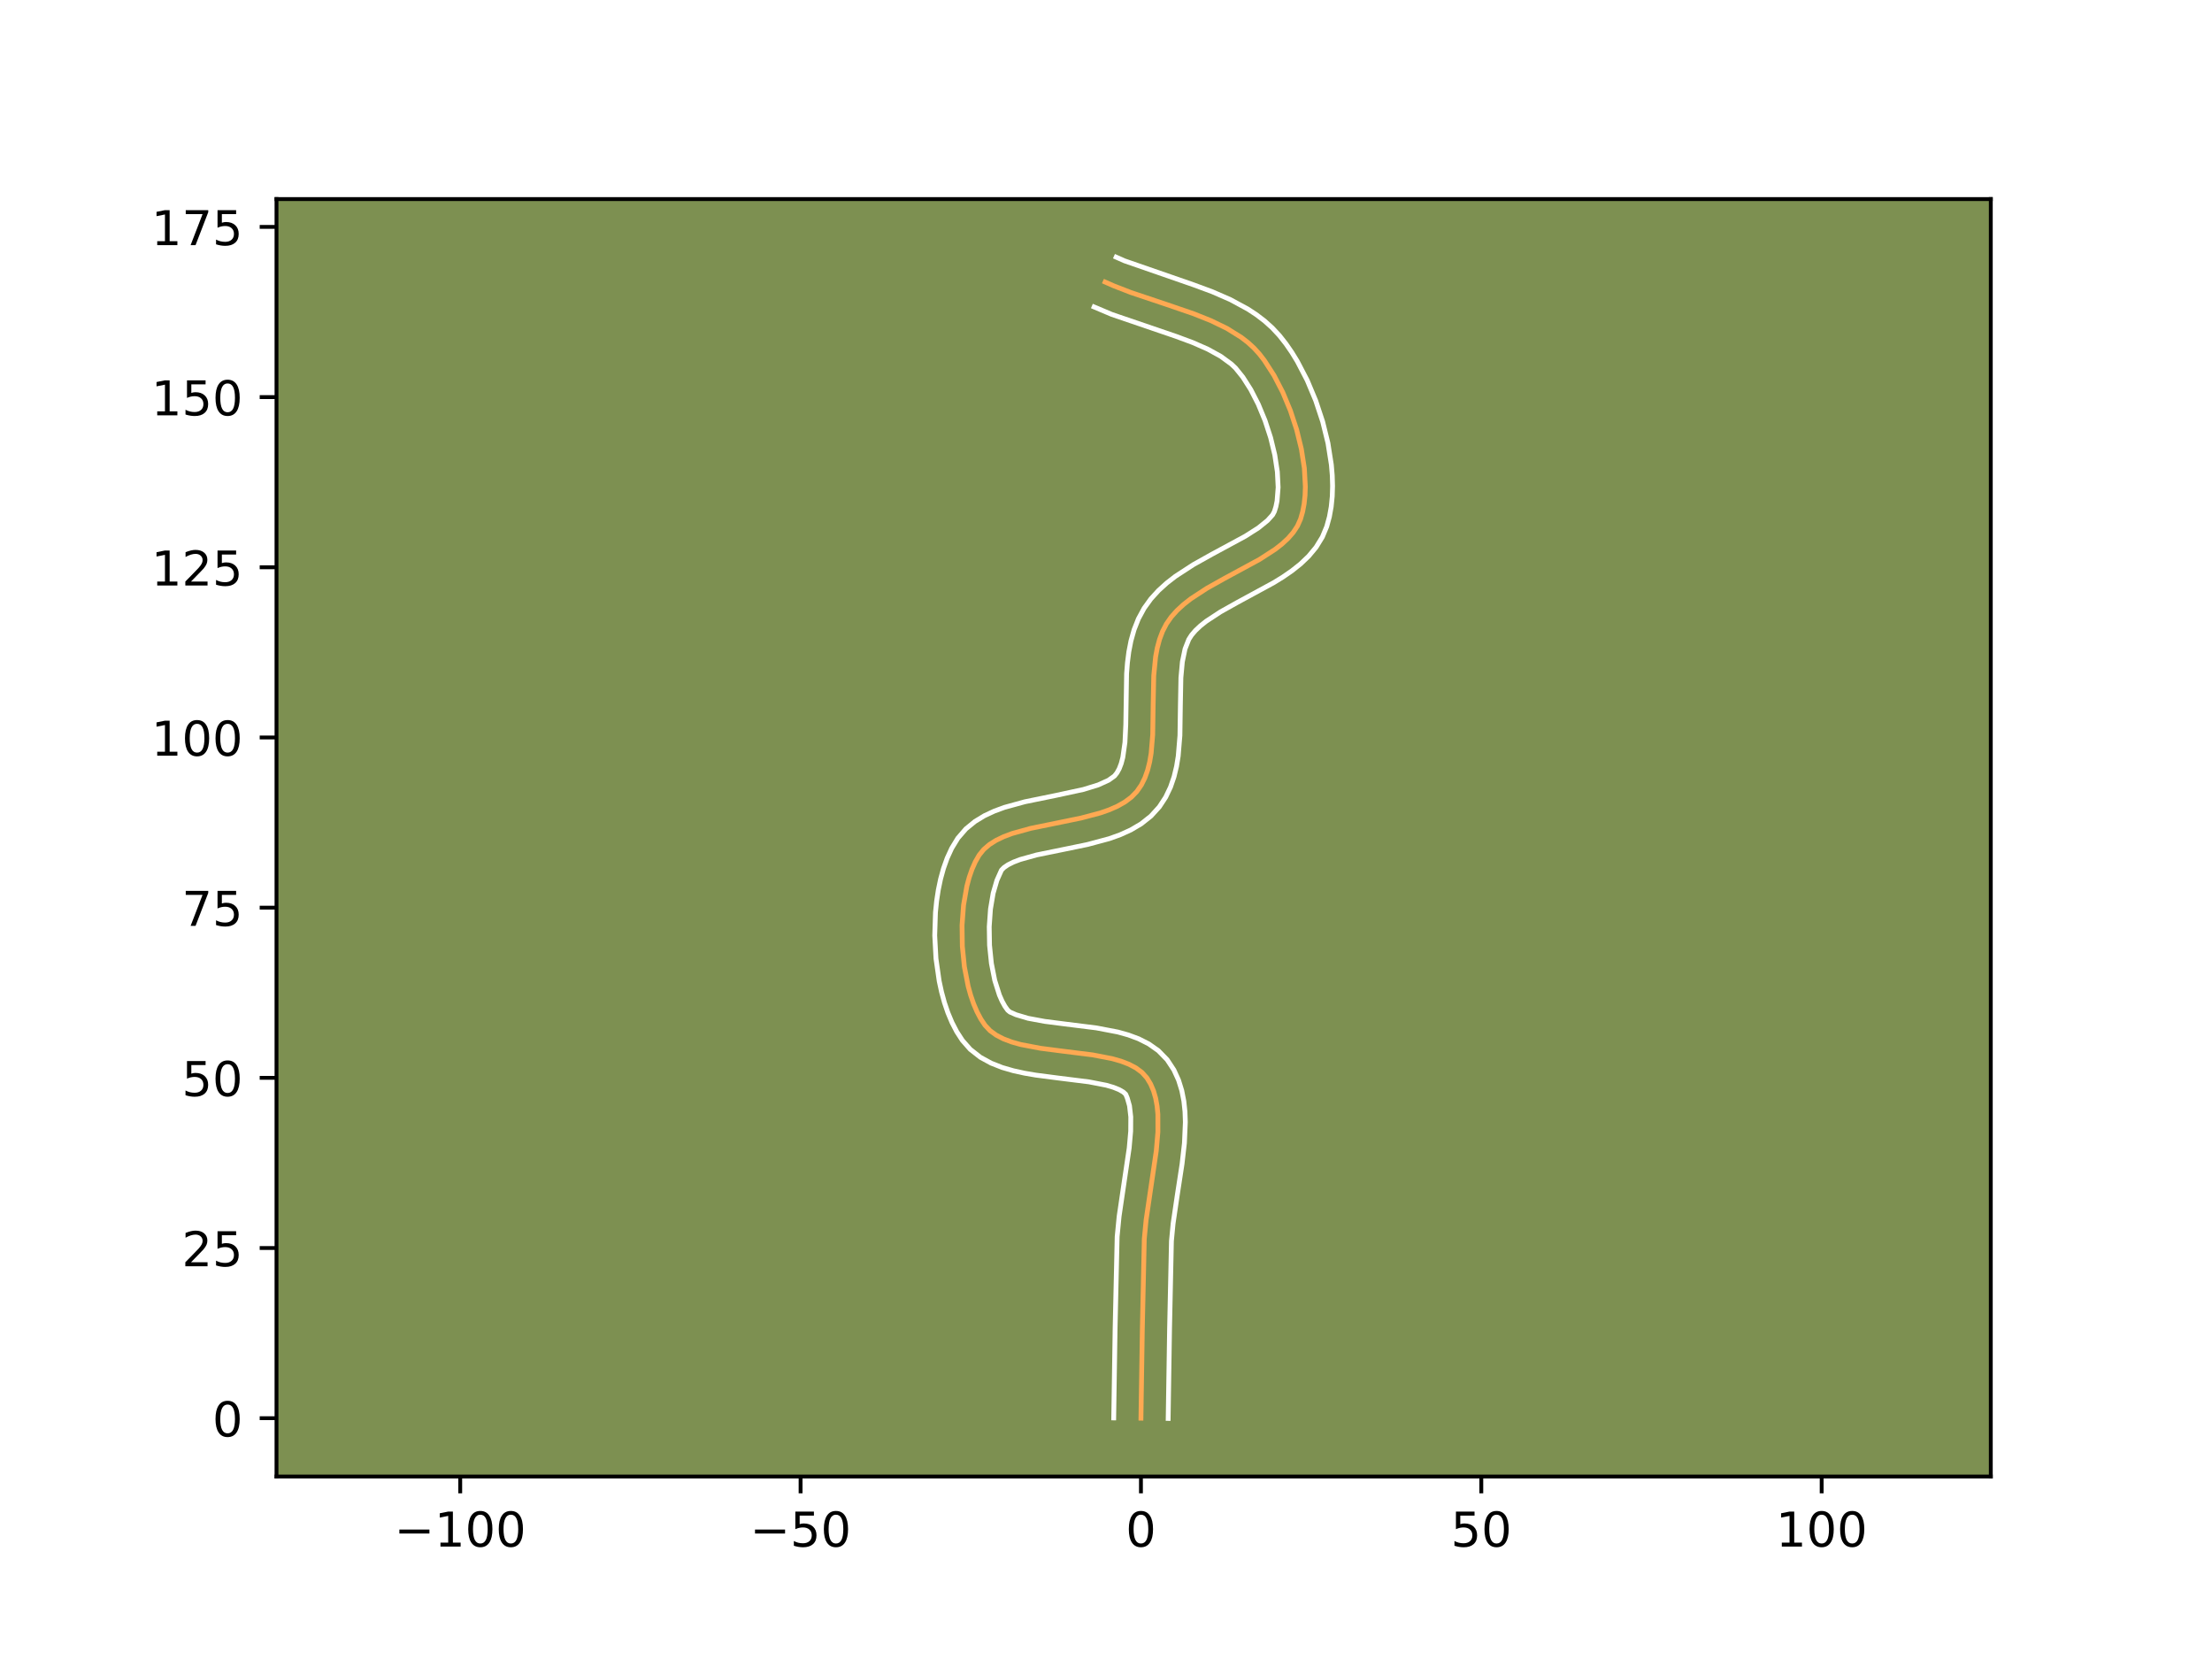 <?xml version="1.0" encoding="utf-8" standalone="no"?>
<!DOCTYPE svg PUBLIC "-//W3C//DTD SVG 1.1//EN"
  "http://www.w3.org/Graphics/SVG/1.1/DTD/svg11.dtd">
<!-- Created with matplotlib (https://matplotlib.org/) -->
<svg height="345.6pt" version="1.1" viewBox="0 0 460.8 345.6" width="460.8pt" xmlns="http://www.w3.org/2000/svg" xmlns:xlink="http://www.w3.org/1999/xlink">
 <defs>
  <style type="text/css">*{stroke-linecap:butt;stroke-linejoin:round;}</style>
 </defs>
 <g id="figure_1">
  <g id="patch_1">
   <path d="M 0 345.6 
L 460.8 345.6 
L 460.8 0 
L 0 0 
z
" style="fill:#ffffff;"/>
  </g>
  <g id="axes_1">
   <g id="patch_2">
    <path d="M 57.6 307.584 
L 414.72 307.584 
L 414.72 41.472 
L 57.6 41.472 
z
" style="fill:#7d9051;"/>
   </g>
   <g id="matplotlib.axis_1">
    <g id="xtick_1">
     <g id="line2d_1">
      <defs>
       <path d="M 0 0 
L 0 3.5 
" id="m13e1afe61b" style="stroke:#000000;stroke-width:0.8;"/>
      </defs>
      <g>
       <use style="stroke:#000000;stroke-width:0.8;" x="95.872" xlink:href="#m13e1afe61b" y="307.584"/>
      </g>
     </g>
     <g id="text_1">
      <!-- −100 -->
      <g transform="translate(82.139 322.182)scale(0.1 -0.1)">
       <defs>
        <path d="M 10.594 35.5 
L 73.188 35.5 
L 73.188 27.203 
L 10.594 27.203 
z
" id="DejaVuSans-8722"/>
        <path d="M 12.406 8.297 
L 28.516 8.297 
L 28.516 63.922 
L 10.984 60.406 
L 10.984 69.391 
L 28.422 72.906 
L 38.281 72.906 
L 38.281 8.297 
L 54.391 8.297 
L 54.391 0 
L 12.406 0 
z
" id="DejaVuSans-49"/>
        <path d="M 31.781 66.406 
Q 24.172 66.406 20.328 58.906 
Q 16.5 51.422 16.5 36.375 
Q 16.5 21.391 20.328 13.891 
Q 24.172 6.391 31.781 6.391 
Q 39.453 6.391 43.281 13.891 
Q 47.125 21.391 47.125 36.375 
Q 47.125 51.422 43.281 58.906 
Q 39.453 66.406 31.781 66.406 
z
M 31.781 74.219 
Q 44.047 74.219 50.516 64.516 
Q 56.984 54.828 56.984 36.375 
Q 56.984 17.969 50.516 8.266 
Q 44.047 -1.422 31.781 -1.422 
Q 19.531 -1.422 13.062 8.266 
Q 6.594 17.969 6.594 36.375 
Q 6.594 54.828 13.062 64.516 
Q 19.531 74.219 31.781 74.219 
z
" id="DejaVuSans-48"/>
       </defs>
       <use xlink:href="#DejaVuSans-8722"/>
       <use x="83.789" xlink:href="#DejaVuSans-49"/>
       <use x="147.412" xlink:href="#DejaVuSans-48"/>
       <use x="211.035" xlink:href="#DejaVuSans-48"/>
      </g>
     </g>
    </g>
    <g id="xtick_2">
     <g id="line2d_2">
      <g>
       <use style="stroke:#000000;stroke-width:0.8;" x="166.776" xlink:href="#m13e1afe61b" y="307.584"/>
      </g>
     </g>
     <g id="text_2">
      <!-- −50 -->
      <g transform="translate(156.224 322.182)scale(0.1 -0.1)">
       <defs>
        <path d="M 10.797 72.906 
L 49.516 72.906 
L 49.516 64.594 
L 19.828 64.594 
L 19.828 46.734 
Q 21.969 47.469 24.109 47.828 
Q 26.266 48.188 28.422 48.188 
Q 40.625 48.188 47.75 41.5 
Q 54.891 34.812 54.891 23.391 
Q 54.891 11.625 47.562 5.094 
Q 40.234 -1.422 26.906 -1.422 
Q 22.312 -1.422 17.547 -0.641 
Q 12.797 0.141 7.719 1.703 
L 7.719 11.625 
Q 12.109 9.234 16.797 8.062 
Q 21.484 6.891 26.703 6.891 
Q 35.156 6.891 40.078 11.328 
Q 45.016 15.766 45.016 23.391 
Q 45.016 31 40.078 35.438 
Q 35.156 39.891 26.703 39.891 
Q 22.75 39.891 18.812 39.016 
Q 14.891 38.141 10.797 36.281 
z
" id="DejaVuSans-53"/>
       </defs>
       <use xlink:href="#DejaVuSans-8722"/>
       <use x="83.789" xlink:href="#DejaVuSans-53"/>
       <use x="147.412" xlink:href="#DejaVuSans-48"/>
      </g>
     </g>
    </g>
    <g id="xtick_3">
     <g id="line2d_3">
      <g>
       <use style="stroke:#000000;stroke-width:0.8;" x="237.68" xlink:href="#m13e1afe61b" y="307.584"/>
      </g>
     </g>
     <g id="text_3">
      <!-- 0 -->
      <g transform="translate(234.498 322.182)scale(0.1 -0.1)">
       <use xlink:href="#DejaVuSans-48"/>
      </g>
     </g>
    </g>
    <g id="xtick_4">
     <g id="line2d_4">
      <g>
       <use style="stroke:#000000;stroke-width:0.8;" x="308.583" xlink:href="#m13e1afe61b" y="307.584"/>
      </g>
     </g>
     <g id="text_4">
      <!-- 50 -->
      <g transform="translate(302.221 322.182)scale(0.1 -0.1)">
       <use xlink:href="#DejaVuSans-53"/>
       <use x="63.623" xlink:href="#DejaVuSans-48"/>
      </g>
     </g>
    </g>
    <g id="xtick_5">
     <g id="line2d_5">
      <g>
       <use style="stroke:#000000;stroke-width:0.8;" x="379.487" xlink:href="#m13e1afe61b" y="307.584"/>
      </g>
     </g>
     <g id="text_5">
      <!-- 100 -->
      <g transform="translate(369.943 322.182)scale(0.1 -0.1)">
       <use xlink:href="#DejaVuSans-49"/>
       <use x="63.623" xlink:href="#DejaVuSans-48"/>
       <use x="127.246" xlink:href="#DejaVuSans-48"/>
      </g>
     </g>
    </g>
   </g>
   <g id="matplotlib.axis_2">
    <g id="ytick_1">
     <g id="line2d_6">
      <defs>
       <path d="M 0 0 
L -3.5 0 
" id="me26bfb81dd" style="stroke:#000000;stroke-width:0.8;"/>
      </defs>
      <g>
       <use style="stroke:#000000;stroke-width:0.8;" x="57.6" xlink:href="#me26bfb81dd" y="295.433"/>
      </g>
     </g>
     <g id="text_6">
      <!-- 0 -->
      <g transform="translate(44.237 299.233)scale(0.1 -0.1)">
       <use xlink:href="#DejaVuSans-48"/>
      </g>
     </g>
    </g>
    <g id="ytick_2">
     <g id="line2d_7">
      <g>
       <use style="stroke:#000000;stroke-width:0.8;" x="57.6" xlink:href="#me26bfb81dd" y="259.982"/>
      </g>
     </g>
     <g id="text_7">
      <!-- 25 -->
      <g transform="translate(37.875 263.781)scale(0.1 -0.1)">
       <defs>
        <path d="M 19.188 8.297 
L 53.609 8.297 
L 53.609 0 
L 7.328 0 
L 7.328 8.297 
Q 12.938 14.109 22.625 23.891 
Q 32.328 33.688 34.812 36.531 
Q 39.547 41.844 41.422 45.531 
Q 43.312 49.219 43.312 52.781 
Q 43.312 58.594 39.234 62.25 
Q 35.156 65.922 28.609 65.922 
Q 23.969 65.922 18.812 64.312 
Q 13.672 62.703 7.812 59.422 
L 7.812 69.391 
Q 13.766 71.781 18.938 73 
Q 24.125 74.219 28.422 74.219 
Q 39.75 74.219 46.484 68.547 
Q 53.219 62.891 53.219 53.422 
Q 53.219 48.922 51.531 44.891 
Q 49.859 40.875 45.406 35.406 
Q 44.188 33.984 37.641 27.219 
Q 31.109 20.453 19.188 8.297 
z
" id="DejaVuSans-50"/>
       </defs>
       <use xlink:href="#DejaVuSans-50"/>
       <use x="63.623" xlink:href="#DejaVuSans-53"/>
      </g>
     </g>
    </g>
    <g id="ytick_3">
     <g id="line2d_8">
      <g>
       <use style="stroke:#000000;stroke-width:0.8;" x="57.6" xlink:href="#me26bfb81dd" y="224.53"/>
      </g>
     </g>
     <g id="text_8">
      <!-- 50 -->
      <g transform="translate(37.875 228.329)scale(0.1 -0.1)">
       <use xlink:href="#DejaVuSans-53"/>
       <use x="63.623" xlink:href="#DejaVuSans-48"/>
      </g>
     </g>
    </g>
    <g id="ytick_4">
     <g id="line2d_9">
      <g>
       <use style="stroke:#000000;stroke-width:0.8;" x="57.6" xlink:href="#me26bfb81dd" y="189.078"/>
      </g>
     </g>
     <g id="text_9">
      <!-- 75 -->
      <g transform="translate(37.875 192.877)scale(0.1 -0.1)">
       <defs>
        <path d="M 8.203 72.906 
L 55.078 72.906 
L 55.078 68.703 
L 28.609 0 
L 18.312 0 
L 43.219 64.594 
L 8.203 64.594 
z
" id="DejaVuSans-55"/>
       </defs>
       <use xlink:href="#DejaVuSans-55"/>
       <use x="63.623" xlink:href="#DejaVuSans-53"/>
      </g>
     </g>
    </g>
    <g id="ytick_5">
     <g id="line2d_10">
      <g>
       <use style="stroke:#000000;stroke-width:0.8;" x="57.6" xlink:href="#me26bfb81dd" y="153.626"/>
      </g>
     </g>
     <g id="text_10">
      <!-- 100 -->
      <g transform="translate(31.512 157.425)scale(0.1 -0.1)">
       <use xlink:href="#DejaVuSans-49"/>
       <use x="63.623" xlink:href="#DejaVuSans-48"/>
       <use x="127.246" xlink:href="#DejaVuSans-48"/>
      </g>
     </g>
    </g>
    <g id="ytick_6">
     <g id="line2d_11">
      <g>
       <use style="stroke:#000000;stroke-width:0.8;" x="57.6" xlink:href="#me26bfb81dd" y="118.174"/>
      </g>
     </g>
     <g id="text_11">
      <!-- 125 -->
      <g transform="translate(31.512 121.974)scale(0.1 -0.1)">
       <use xlink:href="#DejaVuSans-49"/>
       <use x="63.623" xlink:href="#DejaVuSans-50"/>
       <use x="127.246" xlink:href="#DejaVuSans-53"/>
      </g>
     </g>
    </g>
    <g id="ytick_7">
     <g id="line2d_12">
      <g>
       <use style="stroke:#000000;stroke-width:0.8;" x="57.6" xlink:href="#me26bfb81dd" y="82.723"/>
      </g>
     </g>
     <g id="text_12">
      <!-- 150 -->
      <g transform="translate(31.512 86.522)scale(0.1 -0.1)">
       <use xlink:href="#DejaVuSans-49"/>
       <use x="63.623" xlink:href="#DejaVuSans-53"/>
       <use x="127.246" xlink:href="#DejaVuSans-48"/>
      </g>
     </g>
    </g>
    <g id="ytick_8">
     <g id="line2d_13">
      <g>
       <use style="stroke:#000000;stroke-width:0.8;" x="57.6" xlink:href="#me26bfb81dd" y="47.271"/>
      </g>
     </g>
     <g id="text_13">
      <!-- 175 -->
      <g transform="translate(31.512 51.07)scale(0.1 -0.1)">
       <use xlink:href="#DejaVuSans-49"/>
       <use x="63.623" xlink:href="#DejaVuSans-55"/>
       <use x="127.246" xlink:href="#DejaVuSans-53"/>
      </g>
     </g>
    </g>
   </g>
   <g id="line2d_14">
    <path clip-path="url(#p27ad46eef4)" d="M 237.68 295.433 
L 237.969 276.777 
L 238.376 258.089 
L 238.756 254.133 
L 239.665 247.958 
L 240.877 239.724 
L 241.212 235.8 
L 241.207 232.119 
L 241.039 230.396 
L 240.742 228.766 
L 240.299 227.24 
L 239.695 225.828 
L 238.917 224.541 
L 237.911 223.418 
L 236.654 222.477 
L 235.175 221.697 
L 233.503 221.056 
L 231.668 220.533 
L 227.626 219.754 
L 221.068 218.934 
L 216.707 218.37 
L 212.629 217.592 
L 210.768 217.069 
L 209.066 216.428 
L 207.551 215.648 
L 206.253 214.708 
L 205.2 213.585 
L 204.323 212.27 
L 203.533 210.777 
L 202.829 209.129 
L 202.212 207.345 
L 201.684 205.445 
L 200.896 201.381 
L 200.47 197.101 
L 200.411 192.766 
L 200.725 188.541 
L 201.418 184.589 
L 201.908 182.766 
L 202.495 181.073 
L 203.18 179.529 
L 203.963 178.155 
L 204.923 176.961 
L 206.119 175.931 
L 207.524 175.045 
L 209.113 174.285 
L 210.858 173.63 
L 214.712 172.562 
L 221.002 171.277 
L 225.224 170.408 
L 229.222 169.35 
L 231.069 168.702 
L 232.781 167.95 
L 234.33 167.074 
L 235.69 166.056 
L 236.834 164.875 
L 237.76 163.531 
L 238.499 162.046 
L 239.072 160.436 
L 239.501 158.715 
L 239.806 156.899 
L 240.131 153.041 
L 240.222 146.918 
L 240.347 140.757 
L 240.732 136.832 
L 241.079 134.969 
L 241.556 133.192 
L 242.186 131.518 
L 242.99 129.962 
L 243.993 128.52 
L 245.194 127.175 
L 246.565 125.915 
L 248.081 124.728 
L 251.447 122.531 
L 255.089 120.493 
L 262.383 116.539 
L 265.627 114.443 
L 267.059 113.326 
L 268.331 112.148 
L 269.416 110.898 
L 270.29 109.564 
L 270.926 108.135 
L 271.368 106.596 
L 271.678 104.948 
L 271.863 103.204 
L 271.928 101.379 
L 271.72 97.539 
L 271.1 93.542 
L 270.113 89.499 
L 268.805 85.522 
L 267.221 81.722 
L 265.406 78.213 
L 263.405 75.105 
L 262.349 73.736 
L 261.215 72.489 
L 259.96 71.341 
L 258.595 70.284 
L 255.577 68.407 
L 252.243 66.79 
L 248.675 65.366 
L 243.066 63.442 
L 235.54 60.916 
L 231.941 59.517 
L 230.219 58.754 
L 230.219 58.754 
" style="fill:none;stroke:#fea952;stroke-linecap:square;"/>
   </g>
   <g id="line2d_15">
    <path clip-path="url(#p27ad46eef4)" d="M 232.008 295.379 
L 232.298 276.664 
L 232.722 257.633 
L 233.134 253.38 
L 234.064 247.061 
L 235.234 239.148 
L 235.542 235.656 
L 235.562 232.668 
L 235.294 230.347 
L 234.842 228.763 
L 234.512 227.959 
L 234.007 227.494 
L 233.144 226.993 
L 231.948 226.511 
L 230.467 226.076 
L 226.846 225.372 
L 220.387 224.566 
L 215.766 223.964 
L 213.429 223.565 
L 211.094 223.053 
L 208.77 222.378 
L 206.47 221.472 
L 204.224 220.242 
L 202.115 218.588 
L 200.481 216.731 
L 199.311 214.926 
L 198.316 213.005 
L 197.467 210.981 
L 196.747 208.864 
L 196.145 206.664 
L 195.652 204.395 
L 194.982 199.697 
L 194.722 194.886 
L 194.875 190.078 
L 195.113 187.712 
L 195.466 185.387 
L 195.94 183.116 
L 196.549 180.908 
L 197.31 178.773 
L 198.252 176.72 
L 199.542 174.602 
L 201.22 172.664 
L 203.094 171.133 
L 205.075 169.929 
L 207.121 168.974 
L 209.214 168.201 
L 213.495 167.022 
L 219.901 165.712 
L 225.699 164.46 
L 228.787 163.509 
L 230.929 162.535 
L 232.163 161.655 
L 232.682 161.003 
L 233.155 160.144 
L 233.568 159.065 
L 233.907 157.775 
L 234.348 154.651 
L 234.521 150.965 
L 234.69 140.336 
L 234.865 138.077 
L 235.155 135.794 
L 235.601 133.495 
L 236.247 131.195 
L 237.146 128.917 
L 238.335 126.72 
L 239.761 124.744 
L 241.355 122.999 
L 243.069 121.448 
L 244.868 120.053 
L 248.623 117.611 
L 252.431 115.482 
L 259.417 111.704 
L 262.138 109.971 
L 264.047 108.43 
L 265.108 107.255 
L 265.474 106.57 
L 265.794 105.546 
L 266.038 104.35 
L 266.258 101.527 
L 266.096 98.279 
L 265.563 94.775 
L 264.692 91.168 
L 263.528 87.602 
L 262.128 84.22 
L 260.559 81.16 
L 258.914 78.57 
L 257.386 76.675 
L 256.486 75.825 
L 254.283 74.214 
L 251.58 72.726 
L 248.454 71.355 
L 244.999 70.073 
L 231.594 65.494 
L 227.921 63.94 
L 227.921 63.94 
" style="fill:none;stroke:#ffffff;stroke-linecap:square;"/>
   </g>
   <g id="line2d_16">
    <path clip-path="url(#p27ad46eef4)" d="M 243.352 295.488 
L 243.64 276.891 
L 244.03 258.545 
L 244.379 254.886 
L 245.266 248.854 
L 246.246 242.466 
L 246.738 238.125 
L 246.93 233.759 
L 246.853 231.57 
L 246.619 229.377 
L 246.189 227.185 
L 245.515 225.012 
L 244.549 222.893 
L 243.141 220.755 
L 241.31 218.876 
L 239.3 217.46 
L 237.206 216.4 
L 235.059 215.601 
L 232.87 214.989 
L 228.405 214.135 
L 221.749 213.303 
L 217.649 212.777 
L 214.164 212.131 
L 211.662 211.385 
L 210.391 210.828 
L 209.92 210.439 
L 209.335 209.614 
L 208.749 208.55 
L 208.19 207.277 
L 207.224 204.226 
L 206.527 200.695 
L 206.138 196.903 
L 206.075 193.058 
L 206.336 189.371 
L 206.895 186.063 
L 207.68 183.373 
L 208.625 181.259 
L 209.143 180.73 
L 209.974 180.161 
L 211.105 179.596 
L 212.502 179.059 
L 215.929 178.102 
L 222.103 176.841 
L 226.564 175.92 
L 231.098 174.703 
L 233.351 173.895 
L 235.573 172.888 
L 237.731 171.614 
L 239.764 170.002 
L 241.504 168.094 
L 242.838 166.059 
L 243.843 163.949 
L 244.577 161.807 
L 245.095 159.655 
L 245.446 157.502 
L 245.801 153.215 
L 245.894 146.944 
L 246.004 141.178 
L 246.309 137.869 
L 246.865 135.19 
L 247.644 133.203 
L 248.226 132.296 
L 249.033 131.351 
L 250.061 130.381 
L 251.293 129.403 
L 254.272 127.45 
L 257.747 125.504 
L 265.349 121.374 
L 267.253 120.199 
L 269.116 118.916 
L 270.915 117.487 
L 272.614 115.866 
L 274.161 114.006 
L 275.471 111.872 
L 276.378 109.701 
L 276.942 107.646 
L 277.319 105.546 
L 277.532 103.405 
L 277.598 101.23 
L 277.532 99.026 
L 277.344 96.799 
L 276.637 92.309 
L 275.535 87.83 
L 274.082 83.441 
L 272.314 79.225 
L 270.252 75.265 
L 269.112 73.406 
L 267.896 71.64 
L 266.545 69.919 
L 265.043 68.304 
L 263.434 66.857 
L 261.739 65.563 
L 259.978 64.403 
L 256.308 62.414 
L 252.512 60.761 
L 248.66 59.336 
L 234.239 54.331 
L 232.517 53.568 
L 232.517 53.568 
" style="fill:none;stroke:#ffffff;stroke-linecap:square;"/>
   </g>
   <g id="patch_3">
    <path d="M 57.6 307.584 
L 57.6 41.472 
" style="fill:none;stroke:#000000;stroke-linecap:square;stroke-linejoin:miter;stroke-width:0.8;"/>
   </g>
   <g id="patch_4">
    <path d="M 414.72 307.584 
L 414.72 41.472 
" style="fill:none;stroke:#000000;stroke-linecap:square;stroke-linejoin:miter;stroke-width:0.8;"/>
   </g>
   <g id="patch_5">
    <path d="M 57.6 307.584 
L 414.72 307.584 
" style="fill:none;stroke:#000000;stroke-linecap:square;stroke-linejoin:miter;stroke-width:0.8;"/>
   </g>
   <g id="patch_6">
    <path d="M 57.6 41.472 
L 414.72 41.472 
" style="fill:none;stroke:#000000;stroke-linecap:square;stroke-linejoin:miter;stroke-width:0.8;"/>
   </g>
  </g>
 </g>
 <defs>
  <clipPath id="p27ad46eef4">
   <rect height="266.112" width="357.12" x="57.6" y="41.472"/>
  </clipPath>
 </defs>
</svg>
